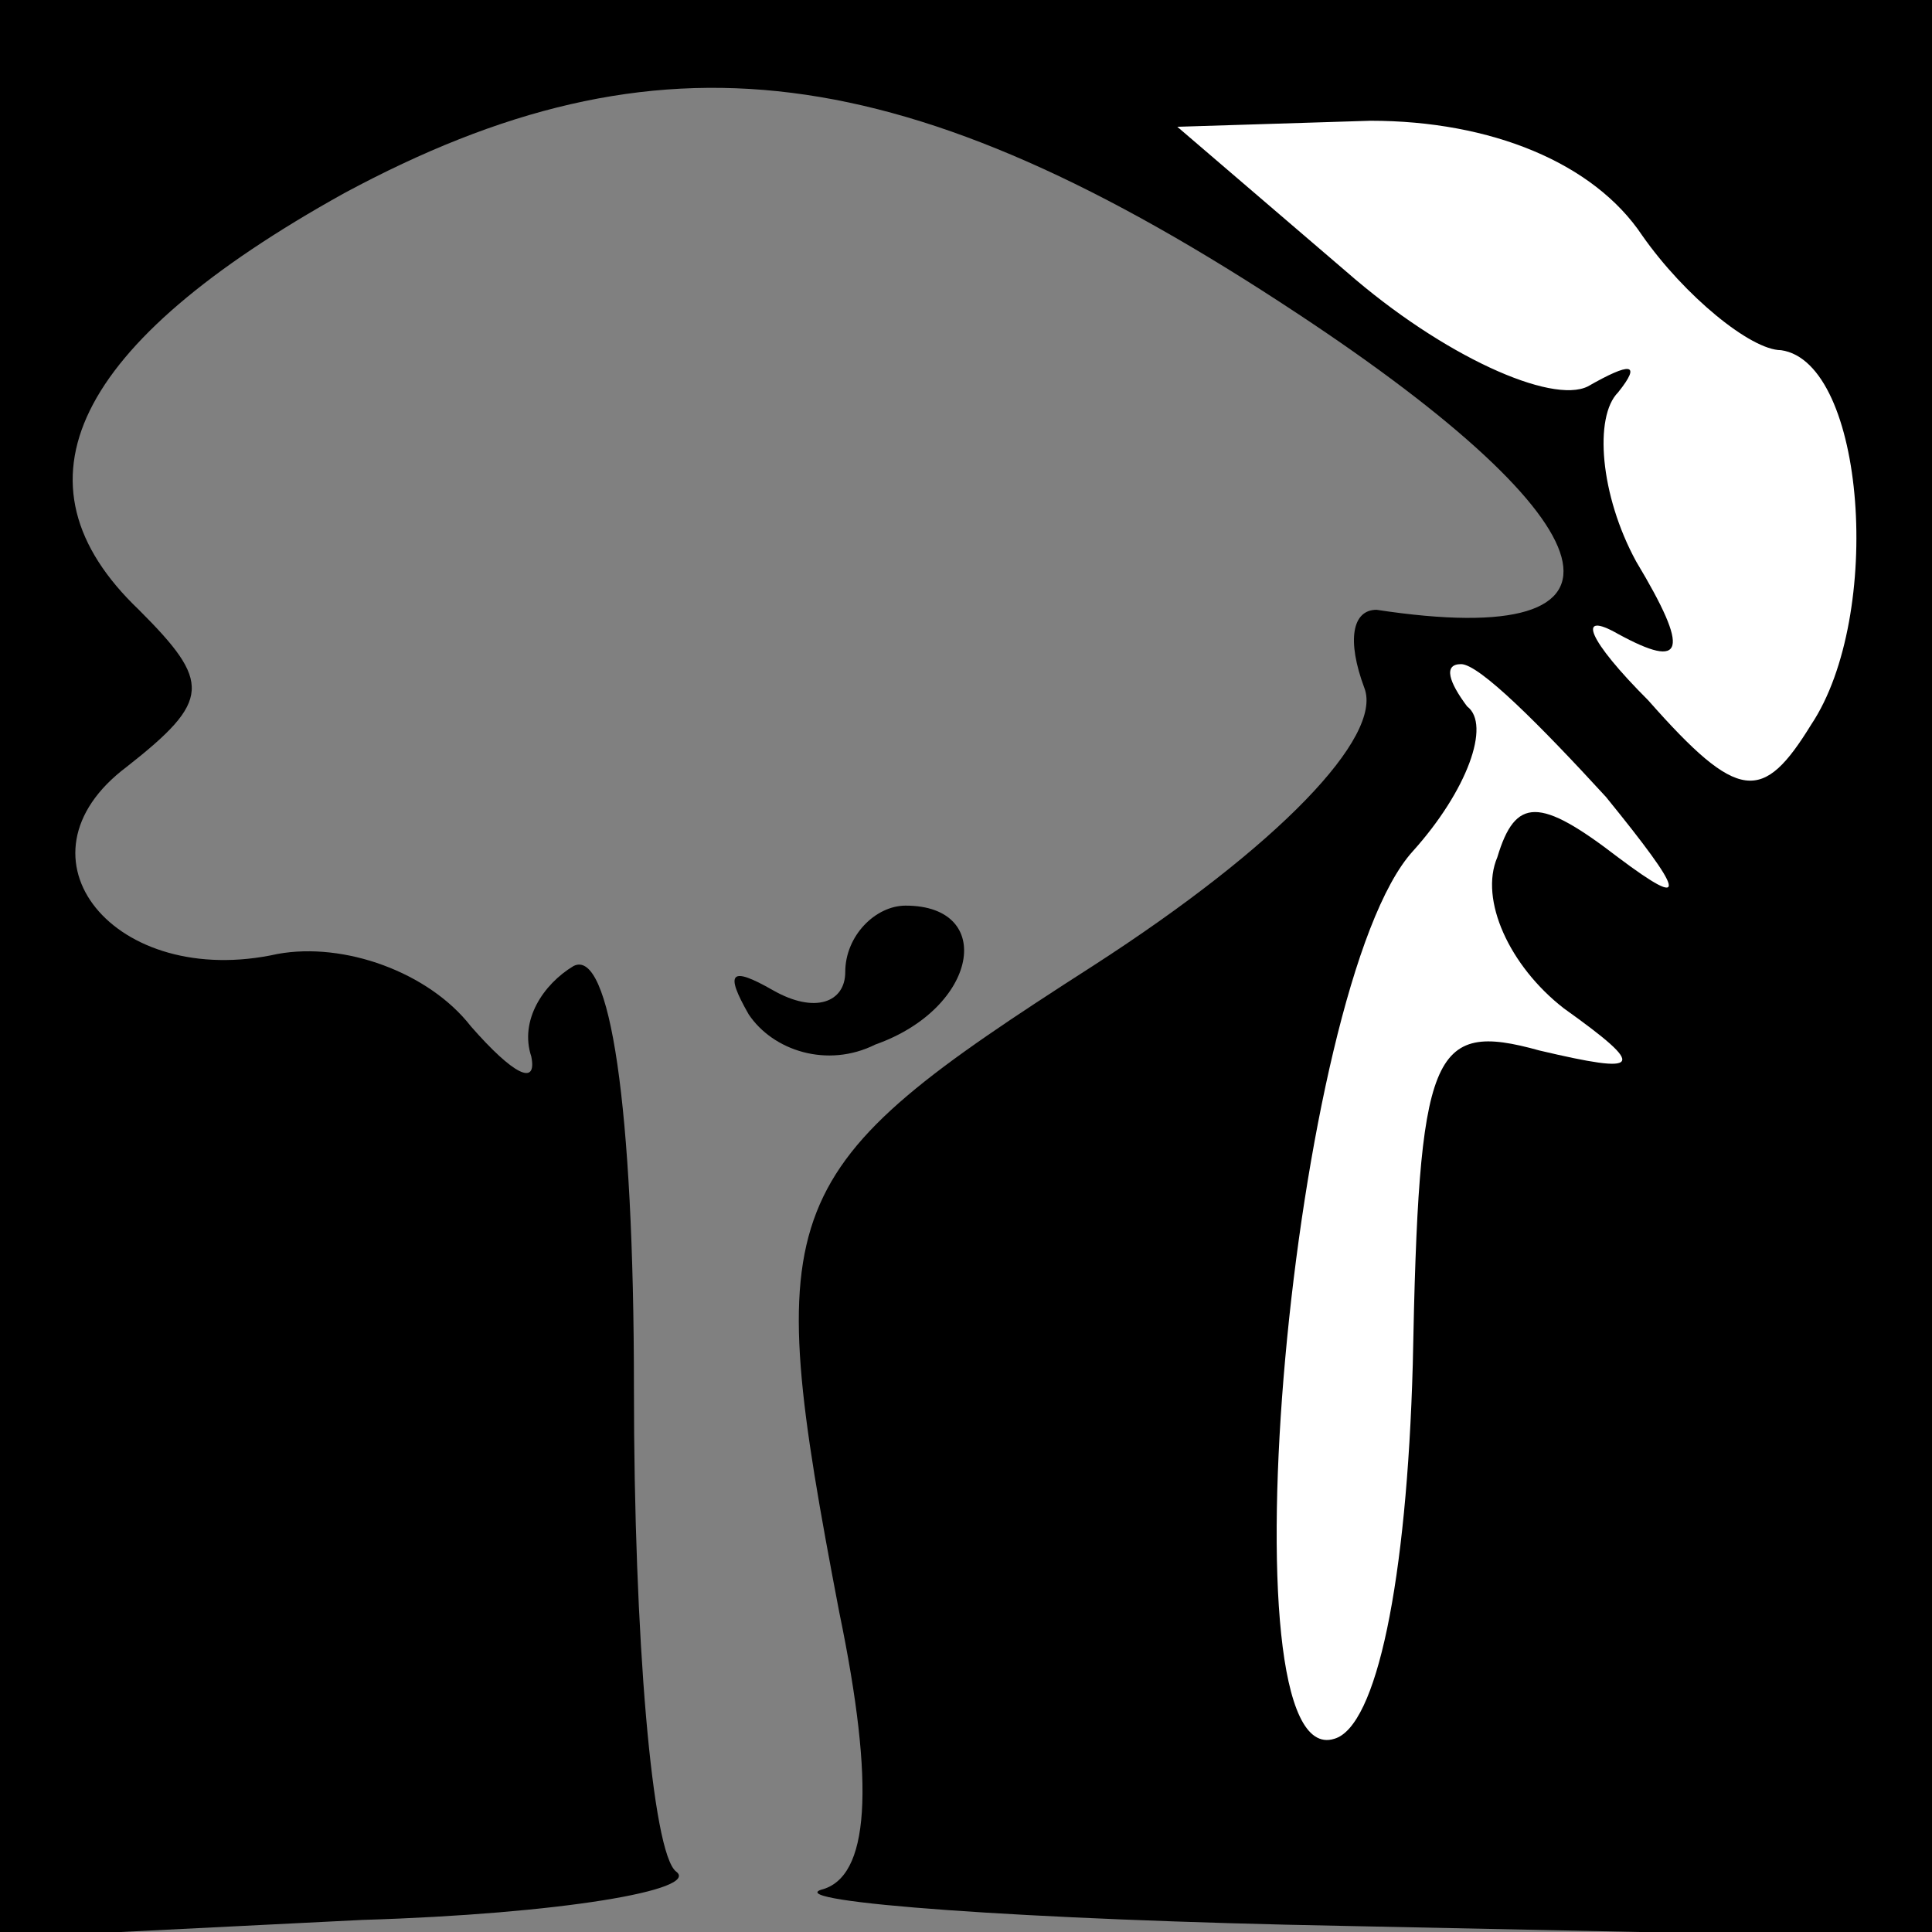 <?xml version="1.0" standalone="no"?>
<!DOCTYPE svg PUBLIC "-//W3C//DTD SVG 20010904//EN"
 "http://www.w3.org/TR/2001/REC-SVG-20010904/DTD/svg10.dtd">
<svg version="1.0" xmlns="http://www.w3.org/2000/svg"
 width="32pt" height="32pt" viewBox="0 0 32 32"
 preserveAspectRatio="xMidYMid meet">
<rect x="0" y="0" width="32" height="32" fill="#808080" stroke="none"/>
<g transform="translate(0,32) scale(0.1,-0.1)"
fill="#000000" stroke="none">
<path fill="#000000" stroke="none" d="M0 160 l0 -161 60 3 c33 1 56 5 52 8
-4 3 -7 39 -7 80 0 47 -4 73 -10 70 -5 -3 -9 -9 -7 -15 1 -5 -3 -3 -10 5 -7 9
-21 14 -32 12 -27 -6 -45 16 -25 31 14 11 14 14 2 26 -22 21 -11 44 34 69 52
28 93 23 158 -20 53 -35 59 -56 13 -49 -4 0 -5 -5 -2 -13 3 -8 -14 -26 -45
-46 -53 -34 -55 -39 -42 -107 6 -29 5 -44 -3 -46 -6 -2 33 -5 87 -6 l97 -2 0
161 0 160 -160 0 -160 0 0 -160z"/>
<path fill="#ffffff" stroke="none" d="M272 281 c7 -10 18 -19 23 -19 14 -2
17 -44 5 -62 -8 -13 -12 -13 -27 4 -10 10 -12 15 -5 11 11 -6 12 -3 3 12 -6
11 -7 24 -3 28 4 5 2 5 -5 1 -6 -3 -24 5 -40 19 l-28 24 32 1 c20 0 37 -7 45
-19z"/>
<path fill="#ffffff" stroke="none" d="M266 188 c13 -16 14 -19 2 -10 -13 10
-17 10 -20 0 -3 -7 2 -18 11 -25 14 -10 13 -11 -4 -7 -18 5 -20 0 -21 -52 -1
-36 -6 -60 -13 -62 -19 -6 -7 125 13 147 9 10 13 21 9 24 -3 4 -4 7 -1 7 3 0
13 -10 24 -22z"/>
<path fill="#000000" stroke="none" d="M140 159 c0 -5 -5 -7 -12 -3 -7 4 -8 3
-4 -4 4 -6 13 -9 21 -5 17 6 20 23 5 23 -5 0 -10 -5 -10 -11z"/>
</g>
</svg>
